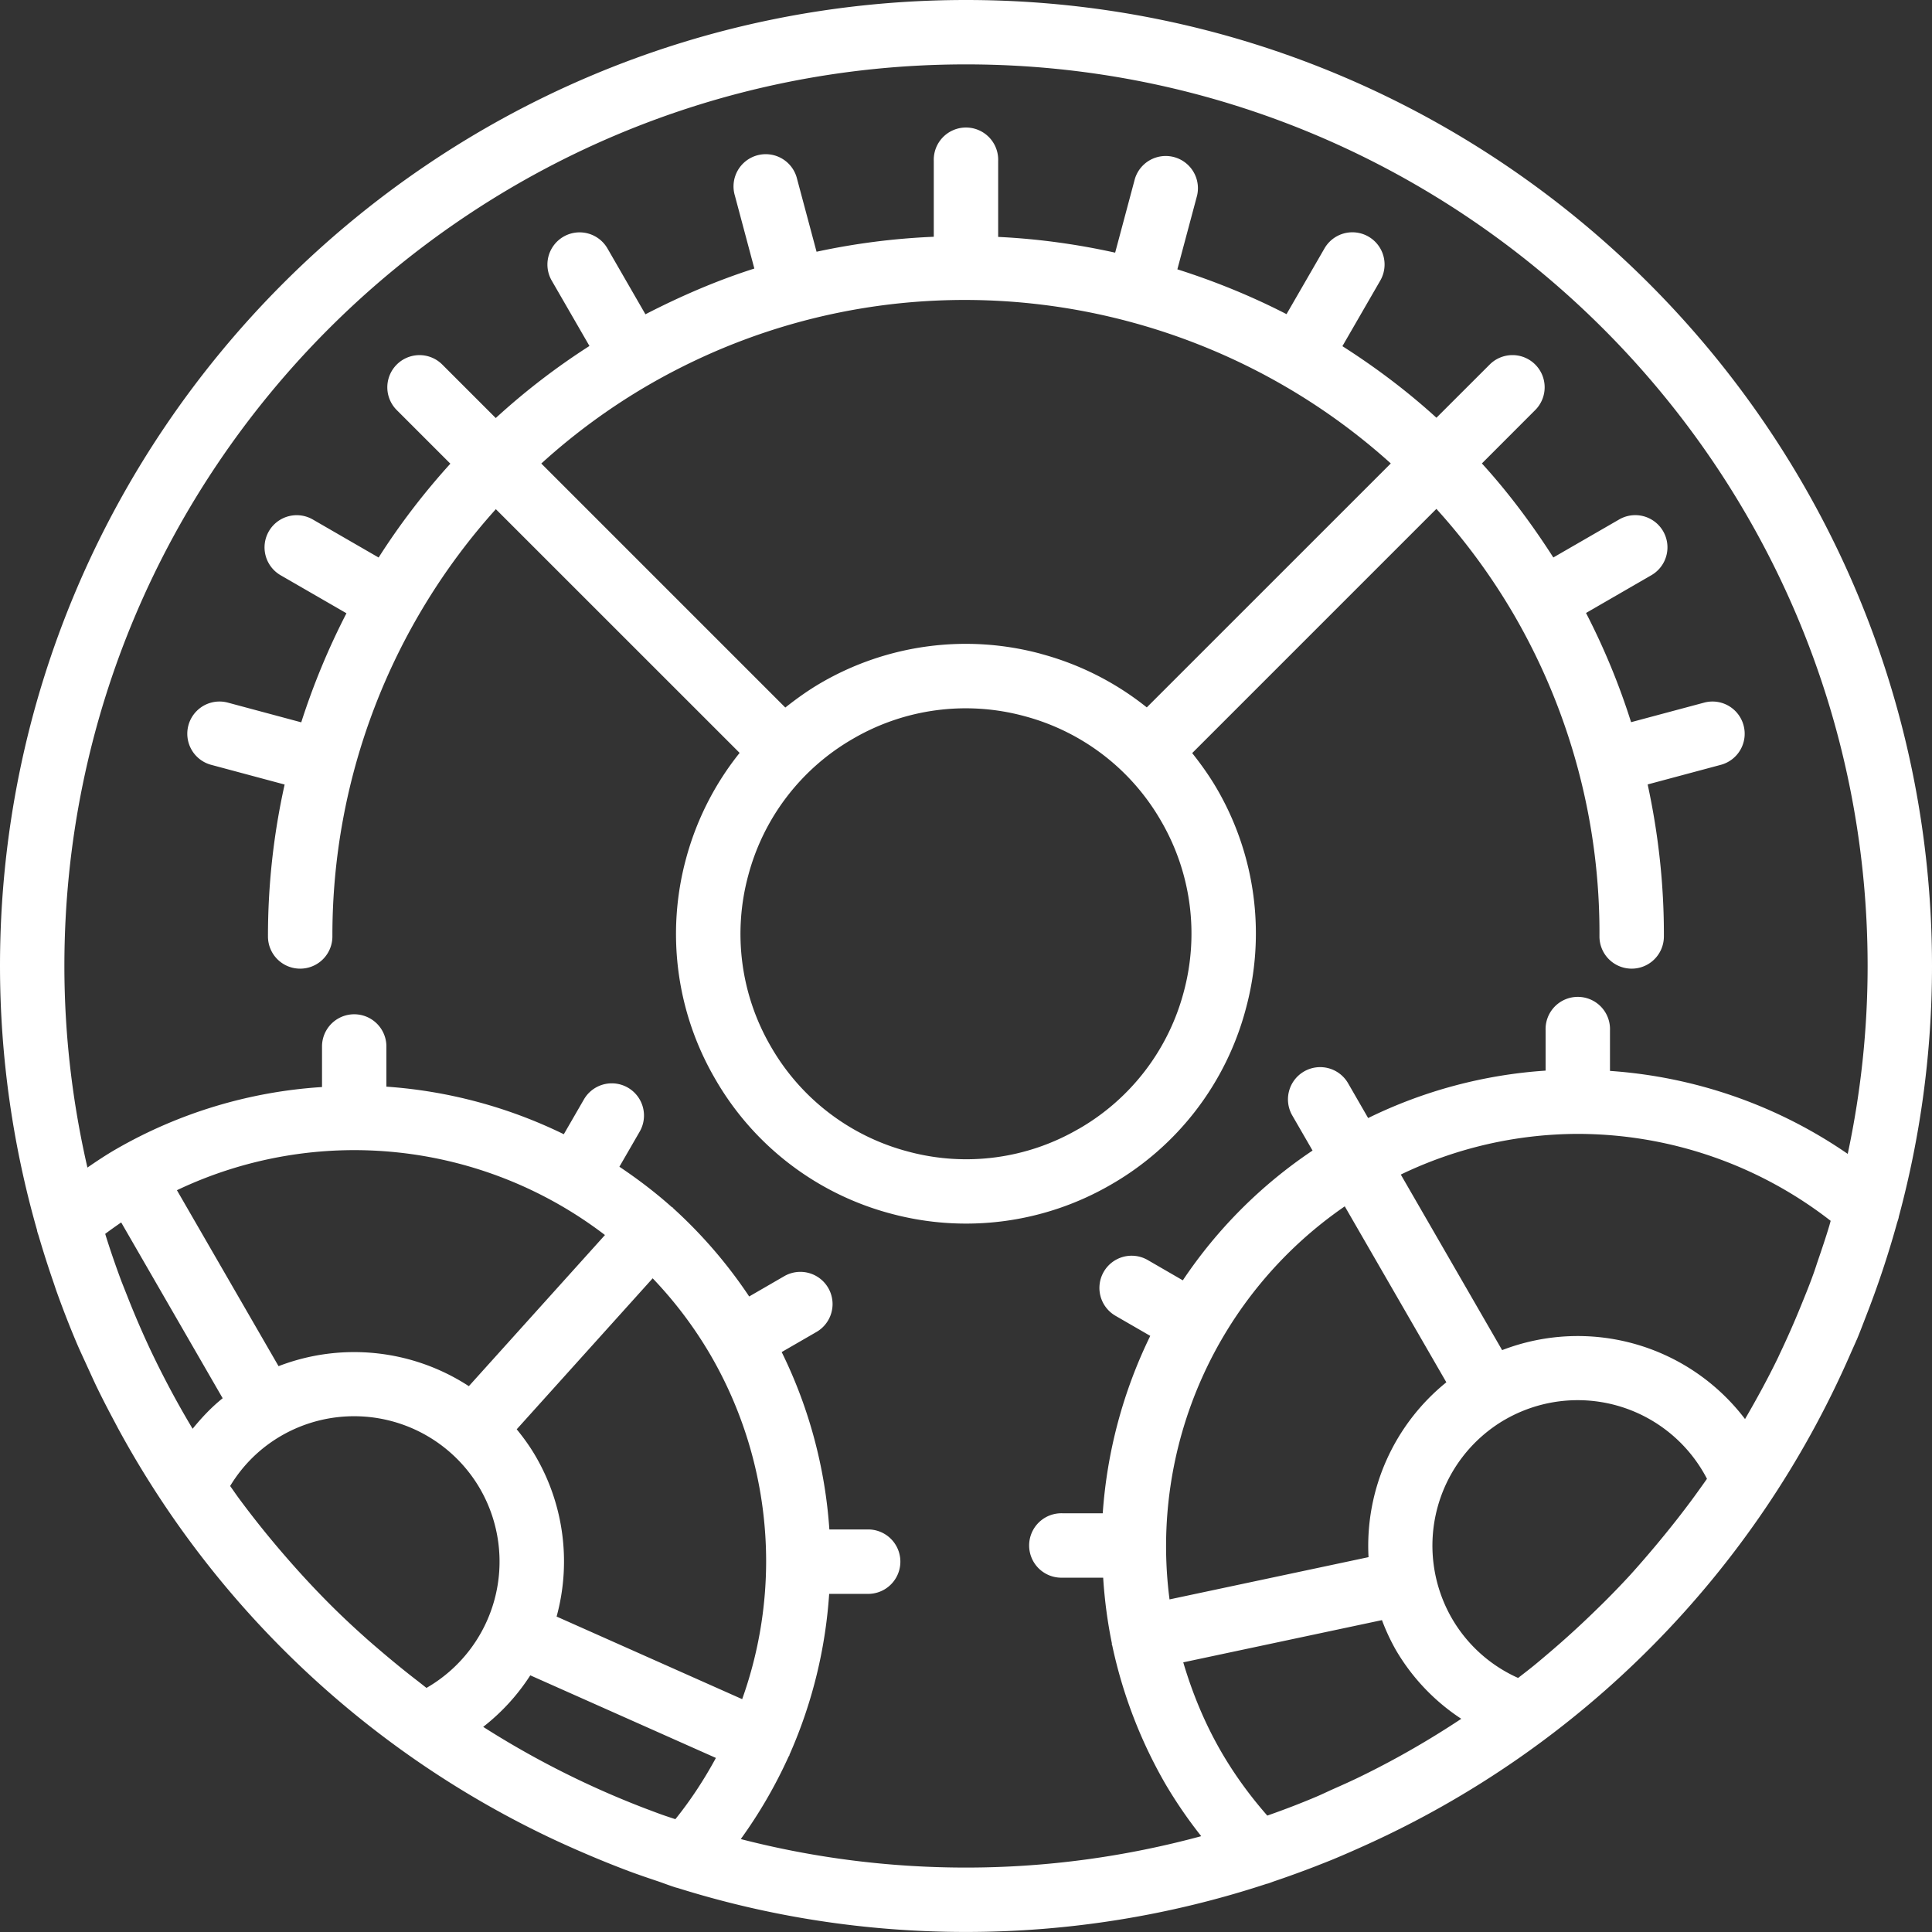 <svg xmlns="http://www.w3.org/2000/svg" width="40" height="40" viewBox="0 0 40 40"><rect x="0" y="0" width="40" height="40" fill="#333333" stroke="none"/><g><g><path fill="#fff" d="M38.44 27.74c-.04.094-.083.186-.124.28a19.893 19.893 0 0 1-10.083 10.2c-.213.096-.427.19-.644.28-.117.048-.235.093-.353.14-.275.106-.552.207-.832.302-.052.017-.102.038-.153.055-.008.003-.015.001-.022.004a19.906 19.906 0 0 1-6.229.998c-2.083 0-4.093-.32-5.982-.914-.007-.002-.013-.001-.02-.004-.126-.039-.247-.087-.373-.13-.2-.067-.401-.135-.6-.209a21.025 21.025 0 0 1-.952-.385c-.247-.106-.49-.216-.732-.331a19.888 19.888 0 0 1-8.896-8.452l-.06-.114c-.13-.242-.256-.485-.376-.732-.066-.136-.127-.274-.19-.41-.08-.177-.164-.352-.24-.532a20.235 20.235 0 0 1-.404-1.038c-.024-.066-.045-.134-.068-.2-.11-.318-.212-.638-.307-.962-.01-.032-.022-.063-.03-.095-.003-.007-.001-.014-.003-.022A19.946 19.946 0 0 1 0 20c0-11.028 8.972-20 20-20s20 8.972 20 20c0 1.798-.242 3.54-.689 5.197-.001.006 0 .011-.002.017-.012.047-.03.092-.042.14a19.972 19.972 0 0 1-.636 1.904c-.062.161-.124.324-.19.483zm-35.192.484c.229.463.475.916.74 1.357.187-.23.39-.446.622-.632l-2.101-3.64c-.111.077-.22.153-.331.237.103.334.217.662.338.987l.12.303a18.807 18.807 0 0 0 .473 1.1c.045.096.092.192.139.288zm.415-3.582l2.104 3.643a4.35 4.35 0 0 1 3.94.414l2.818-3.129a8.542 8.542 0 0 0-8.862-.928zm9.85 1.824l-2.815 3.126c.145.177.28.364.398.569a4.329 4.329 0 0 1 .428 3.308l3.842 1.71a8.499 8.499 0 0 0 .496-2.846v-.003a8.507 8.507 0 0 0-1.143-4.261 8.486 8.486 0 0 0-1.206-1.603zm.47 11.198c.322-.4.599-.826.839-1.268l-3.843-1.71c-.257.4-.584.762-.975 1.067a18.648 18.648 0 0 0 3.365 1.693c.119.044.236.09.356.132.086.03.172.058.258.086zm-9.218-6.898c.066.093.13.187.199.28a19.65 19.65 0 0 0 1 1.239 18.896 18.896 0 0 0 .82.883c.241.243.49.478.745.706.125.113.253.222.382.332.244.207.492.41.748.606l.17.134.01-.005a3.017 3.017 0 0 0 1.102-4.114 3.014 3.014 0 0 0-4.114-1.103c-.44.254-.801.61-1.062 1.042zM20 38.666c1.685 0 3.316-.229 4.87-.65a9.522 9.522 0 0 1-.745-1.087 9.824 9.824 0 0 1-1.097-2.86c-.002-.007-.007-.013-.008-.02-.002-.009.001-.017 0-.027a9.847 9.847 0 0 1-.18-1.358H22a.667.667 0 1 1 0-1.333h.831a9.933 9.933 0 0 1 .984-3.673l-.72-.416a.666.666 0 1 1 .668-1.154l.726.42a9.775 9.775 0 0 1 2.686-2.687l-.42-.727a.667.667 0 1 1 1.156-.666l.415.72A9.822 9.822 0 0 1 32 22.166v-.834a.667.667 0 1 1 1.333 0v.84c1.74.12 3.443.698 4.922 1.718.268-1.256.412-2.557.412-3.892C38.667 9.706 30.293 1.333 20 1.333c-10.293 0-18.667 8.373-18.667 18.666 0 1.435.168 2.83.477 4.174.196-.135.393-.266.593-.381a9.778 9.778 0 0 1 4.264-1.286v-.84a.666.666 0 1 1 1.333 0v.832a9.92 9.92 0 0 1 3.673.985l.416-.72a.666.666 0 1 1 1.155.666l-.42.727c.377.253.741.528 1.084.835.007.006.017.006.024.013.005.005.006.011.011.016a9.821 9.821 0 0 1 1.568 1.822l.726-.42a.666.666 0 1 1 .667 1.155l-.72.416a9.813 9.813 0 0 1 .987 3.673H18a.667.667 0 0 1 0 1.333h-.833a9.834 9.834 0 0 1-.821 3.329c-.002.005 0 .011-.003.016-.005.011-.013.018-.018.029a9.868 9.868 0 0 1-.988 1.703c1.492.385 3.053.59 4.663.59zm17.902-13.39a8.54 8.54 0 0 0-5.249-1.8 8.49 8.49 0 0 0-3.651.842l2.098 3.635a4.349 4.349 0 0 1 5.029 1.427c.243-.418.476-.844.688-1.282l.032-.07a18.3 18.3 0 0 0 .428-.969c.089-.22.18-.439.26-.663.035-.093.064-.188.096-.282.084-.245.167-.49.242-.74l.027-.098zm-8.967 11.108a18.47 18.47 0 0 0 1.319-.798 4.3 4.3 0 0 1-1.349-1.416 4.3 4.3 0 0 1-.293-.627l-4.114.874c.187.632.44 1.252.783 1.846.266.46.586.904.957 1.327l.048-.017c.329-.116.653-.241.972-.376.117-.05.23-.105.346-.157.177-.078.353-.157.525-.24a18.035 18.035 0 0 0 .806-.416zm-4.721-3.27l4.12-.875a4.353 4.353 0 0 1 1.611-3.62l-2.103-3.643a8.54 8.54 0 0 0-3.628 8.139zm6.946-3.723a3.016 3.016 0 0 0-1.101 4.114 2.99 2.99 0 0 0 1.372 1.235c.108-.084.217-.167.324-.254.114-.093.226-.189.338-.284.3-.256.592-.521.875-.795.103-.1.206-.199.306-.3.166-.167.329-.337.488-.51a22.355 22.355 0 0 0 .98-1.168c.131-.169.26-.338.385-.512.072-.1.144-.2.214-.3a3.014 3.014 0 0 0-4.18-1.226zm-8.162-4.863a5.977 5.977 0 0 1-4.553.599 5.957 5.957 0 0 1-3.642-2.796 5.958 5.958 0 0 1-.6-4.551 5.99 5.99 0 0 1 1.11-2.192l-5.047-5.046a13.188 13.188 0 0 0-3.384 8.845.667.667 0 0 1-.665.668h-.002a.666.666 0 0 1-.667-.665 14.42 14.42 0 0 1 .345-3.147l-1.521-.408a.666.666 0 1 1 .345-1.288l1.52.408c.25-.779.563-1.535.936-2.258L5.81 11.91a.666.666 0 1 1 .667-1.154l1.362.787c.438-.688.935-1.336 1.485-1.943l-1.11-1.11a.666.666 0 1 1 .943-.942l1.107 1.107a14.27 14.27 0 0 1 1.94-1.492l-.781-1.353a.666.666 0 1 1 1.154-.666l.786 1.363c.737-.38 1.488-.703 2.255-.947l-.403-1.509a.667.667 0 1 1 1.288-.345l.403 1.506a14.354 14.354 0 0 1 2.427-.31V3.333a.667.667 0 1 1 1.333 0v1.572c.818.039 1.626.15 2.422.326l.408-1.526a.667.667 0 0 1 1.288.345l-.408 1.526c.777.247 1.533.554 2.26.928l.786-1.361a.666.666 0 1 1 1.155.666l-.784 1.358c.685.437 1.339.928 1.947 1.482l1.103-1.102a.666.666 0 1 1 .942.943l-1.104 1.105c.542.594 1.032 1.25 1.479 1.947l1.363-.787a.666.666 0 1 1 .667 1.154l-1.353.782c.375.727.687 1.483.933 2.261l1.513-.405a.666.666 0 0 1 .816.472.666.666 0 0 1-.471.816l-1.515.406c.223 1.03.34 2.086.336 3.15a.667.667 0 0 1-.667.664h-.003a.667.667 0 0 1-.664-.67 13.104 13.104 0 0 0-1.746-6.615 13.065 13.065 0 0 0-1.63-2.234l-5.056 5.056c.186.234.36.478.513.741a5.959 5.959 0 0 1 .598 4.552 5.956 5.956 0 0 1-2.796 3.643zm-1.445-10.99a5.978 5.978 0 0 1 2.19 1.108l5.052-5.051c-4.113-3.71-10.31-4.545-15.358-1.63a13.016 13.016 0 0 0-2.23 1.632l5.052 5.052c.234-.185.478-.36.74-.512a5.968 5.968 0 0 1 4.554-.6zm.78 9.835a4.636 4.636 0 0 0 2.174-2.832A4.634 4.634 0 0 0 24.04 17a4.635 4.635 0 0 0-2.834-2.174 4.634 4.634 0 0 0-3.54.466 4.633 4.633 0 0 0-2.174 2.832 4.633 4.633 0 0 0 .466 3.54 4.634 4.634 0 0 0 2.833 2.175 4.621 4.621 0 0 0 3.54-.466z"/></g></g></svg>